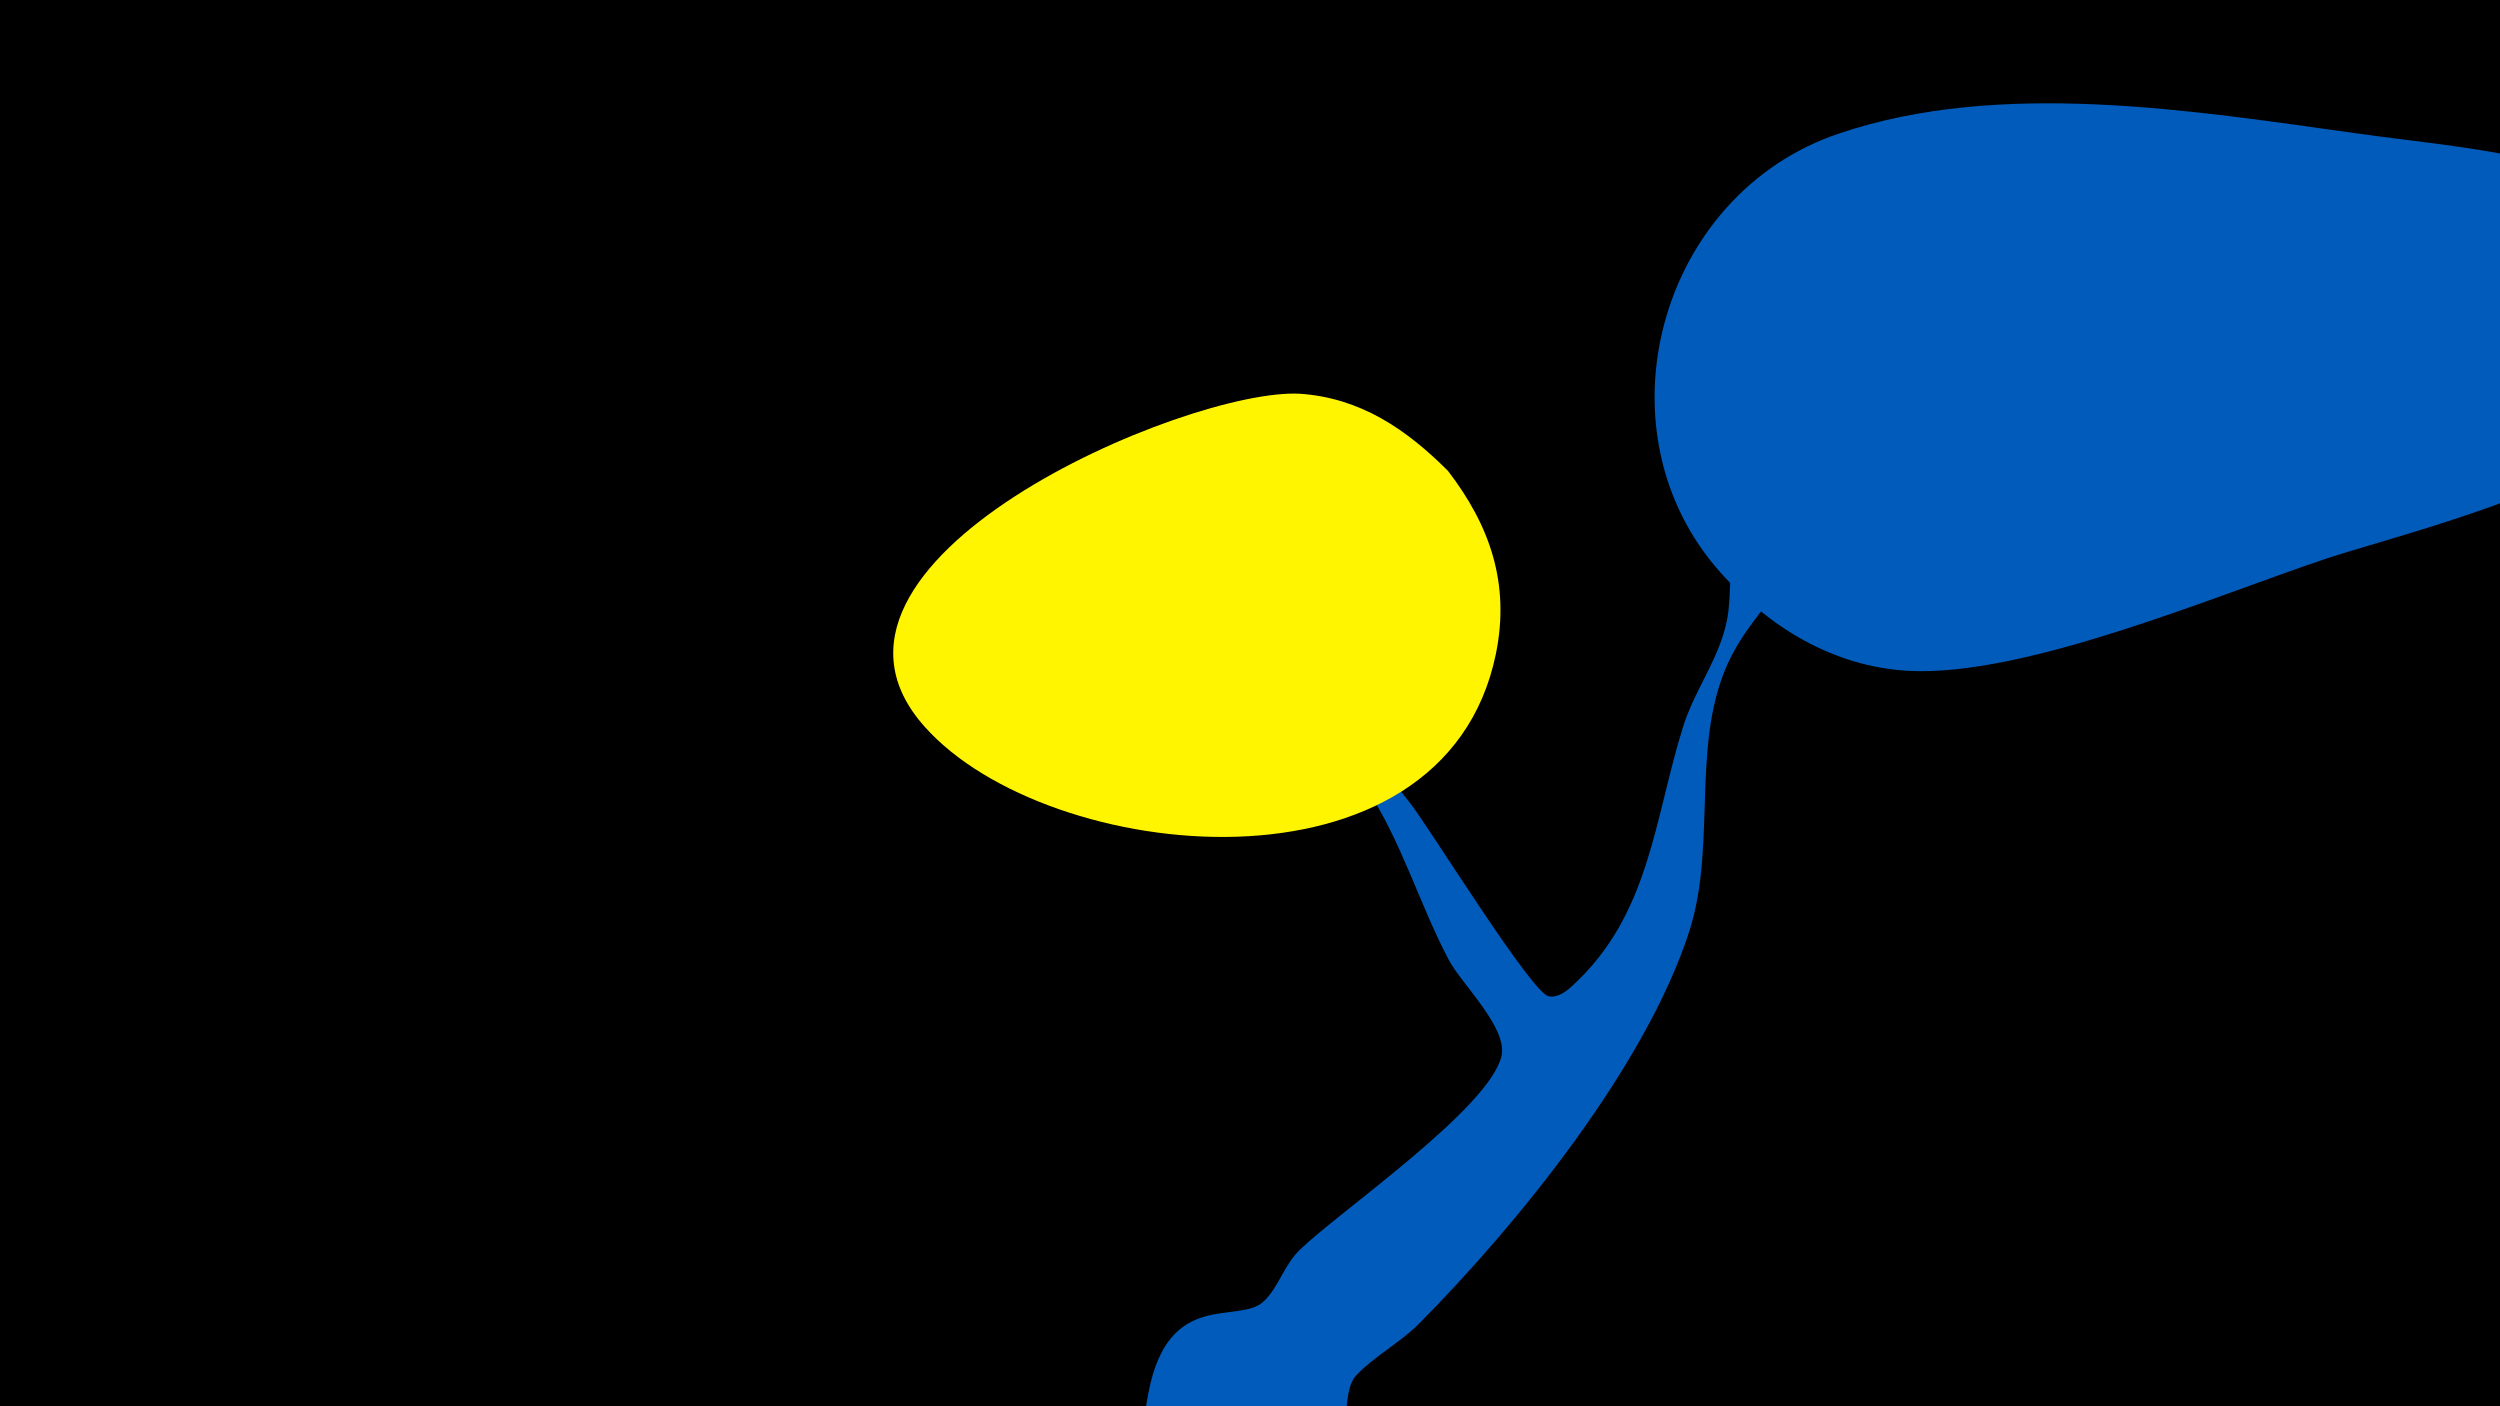 <svg width="1200" height="675" viewBox="-500 -500 1200 675" xmlns="http://www.w3.org/2000/svg"><path d="M-500-500h1200v675h-1200z" fill="#000"/><path d="M51.4 167.8c9.7-49 42.9-32.1 54.9-42.9 7.2-6.4 10-17.7 17.6-25 19.4-18.7 90.8-67.7 96.8-92.9 3.2-13.6-19.2-34.7-25.2-46.1-14.5-27.4-22.8-57.5-40.2-83.4-13.1-19.5-38.6-39.9-47.1-61.7-0.9-2.4 5.6 0.4 7.4 2.2 20.8 22 42.5 43.5 61.2 67.4 9.6 12.3 58.3 91.2 66.5 92.8 4.3 0.9 8.7-2.4 11.4-5 37.3-34.1 39.2-79.8 53.2-124.4 5.6-18 17.5-32.7 21.1-51.4 2.3-11.8 0.3-23.2 3.9-34.8 11-35.3 49.6-67.2 72.8-94.6 10.2-12 28.3-44.4 49.4-28.8 22.7 16.7-10 44.3-19.1 54.9-25.6 30.2-84.5 85.2-102.7 116.7-23.6 40.7-8.2 92.2-22.5 136.4-20.9 64.6-82.3 140.4-129.6 188.1-9.1 9.2-21.8 15.8-30.3 25-8.4 9 0 34.8-17.9 51.1-29.4 26.6-91.1 4.2-82.3-40z"  fill="#005bbb" /><path d="M791-388c-37-37-111-41-160-48-79-11-171-26-248 0-87 29-118 143-57 211 23 26 54 45 90 47 56 3 147-36 201-54 55-18 249-62 174-156z"  fill="#005bbb" /><path d="M195-274c-20-20-42-35-71-37-54-3-251 81-180 160 59 66 249 86 274-35 7-34-3-62-23-88z"  fill="#fff500" /></svg>
